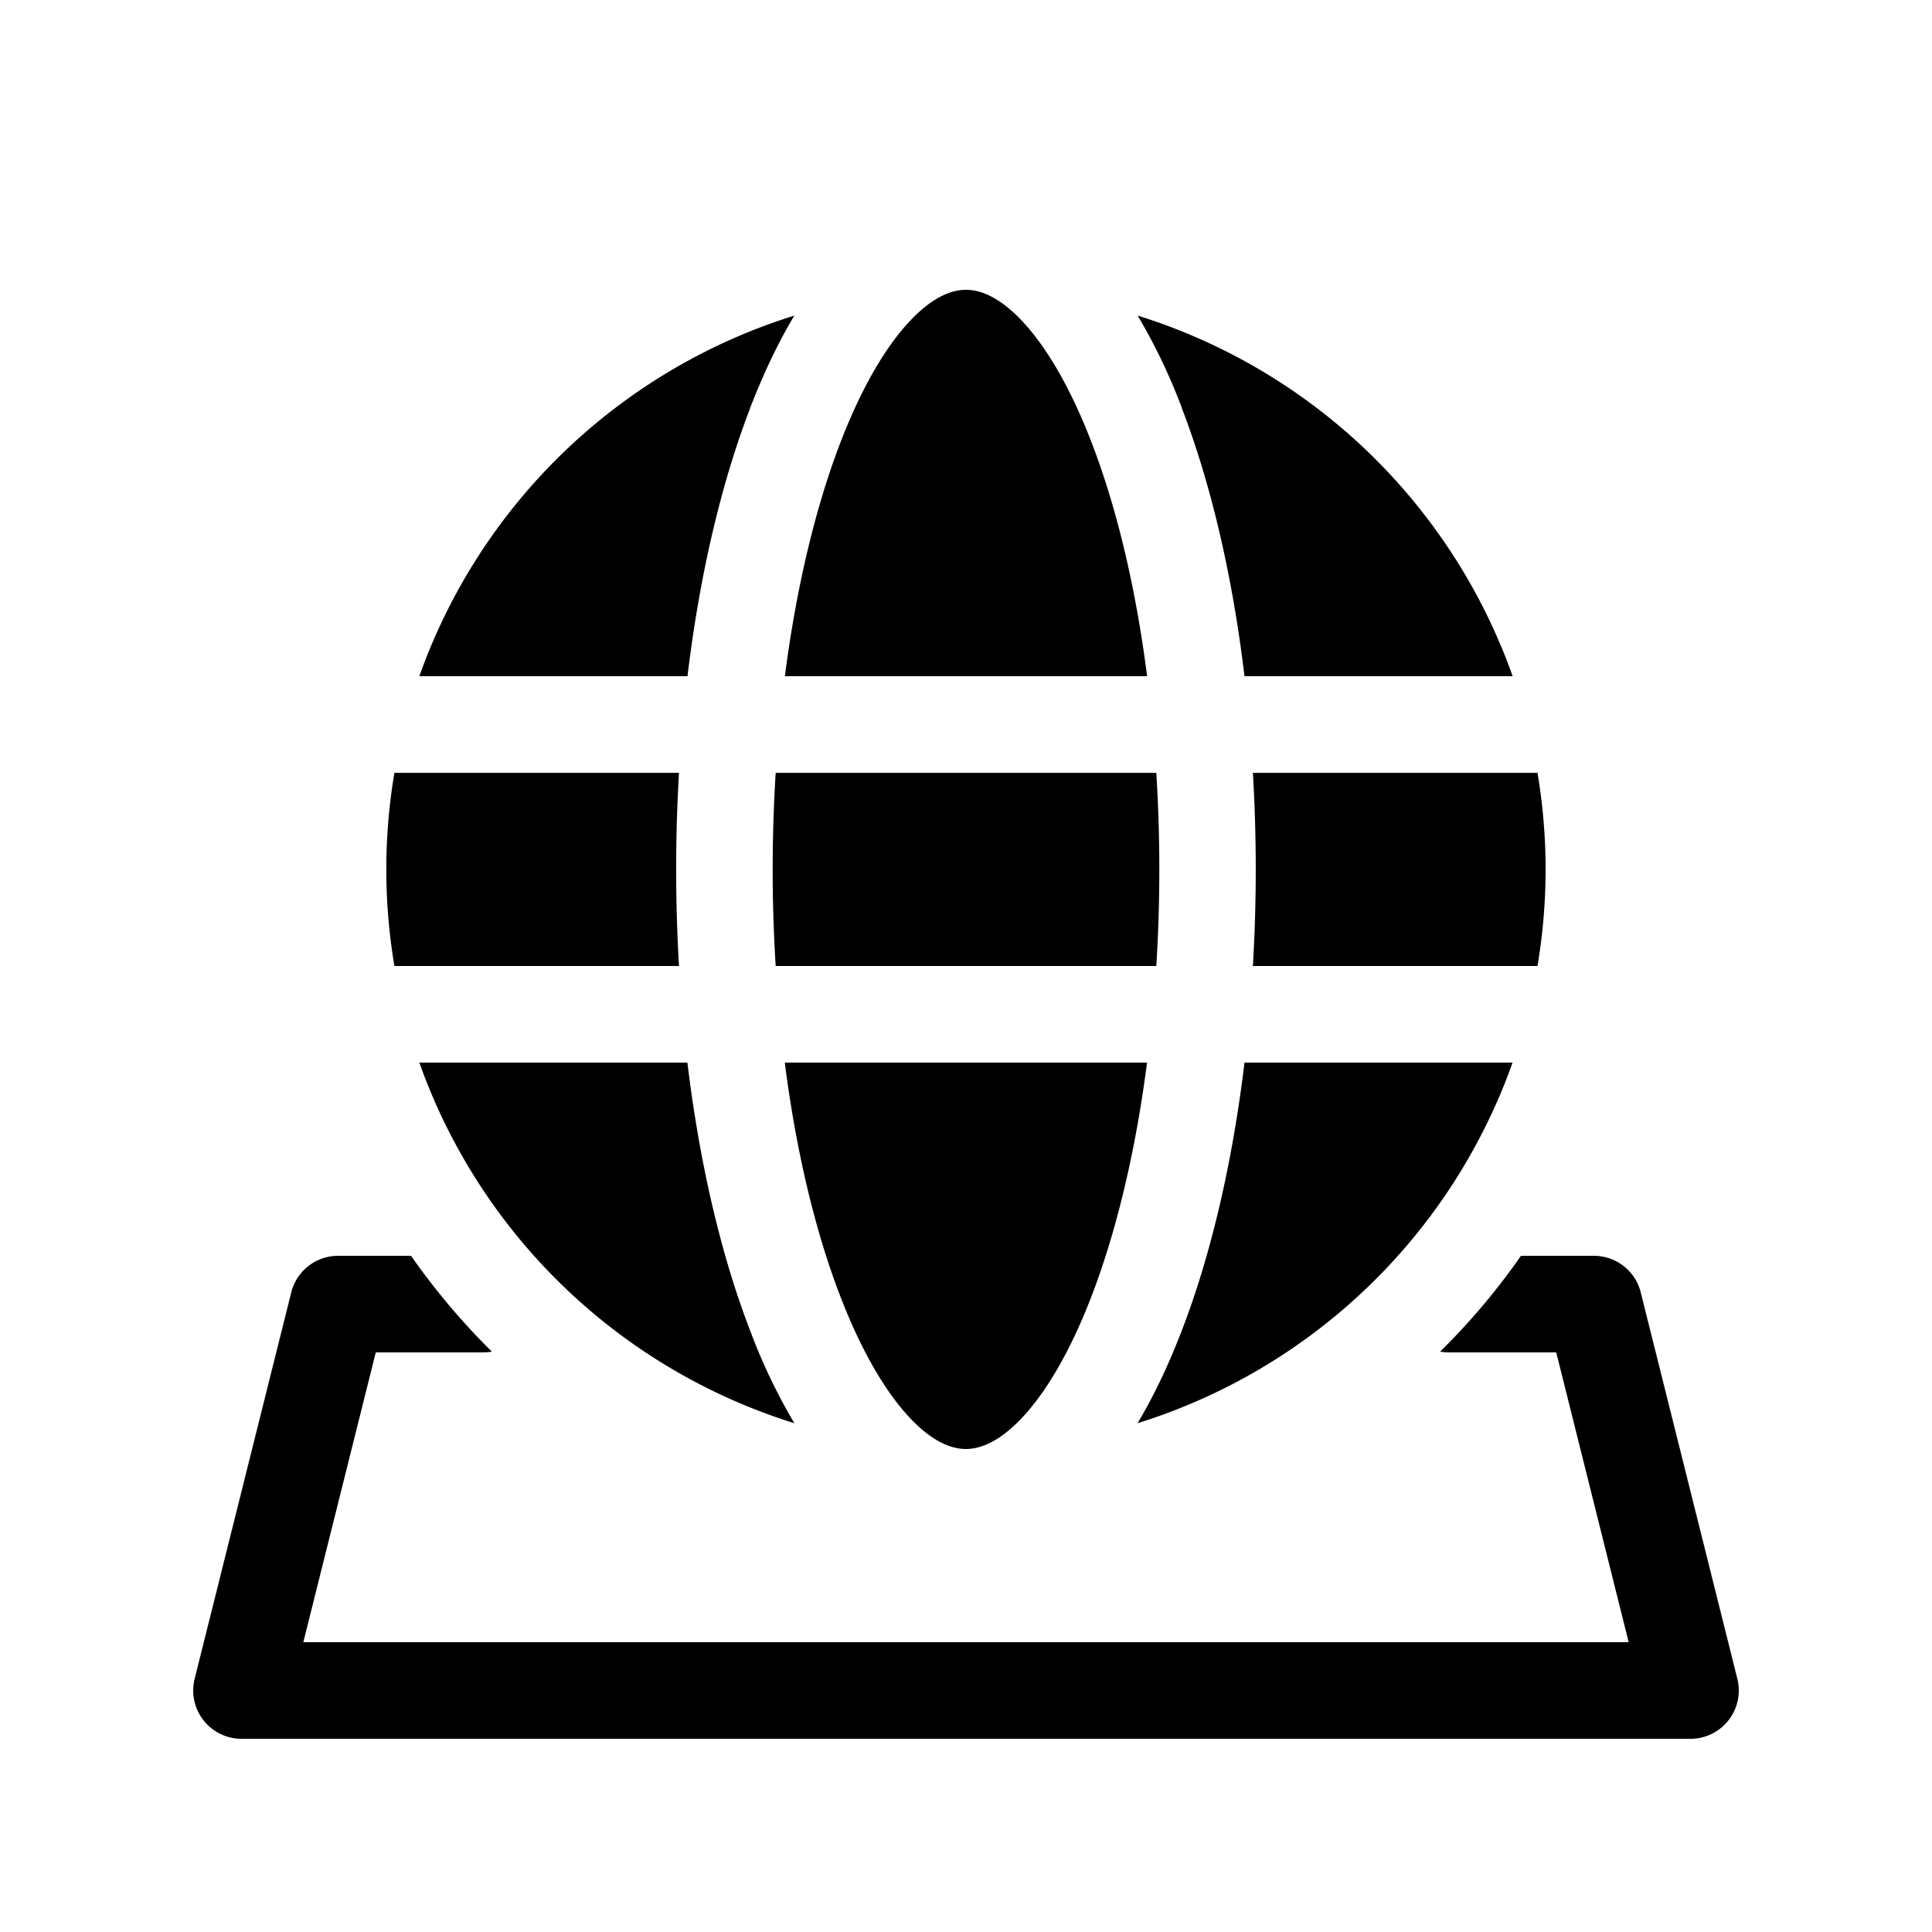 <svg xmlns="http://www.w3.org/2000/svg" xmlns:xlink="http://www.w3.org/1999/xlink" viewBox="0 0 20 20"><path d="M8.125 7c.12-.93.32-1.755.574-2.417.213-.554.455-.969.698-1.236S9.844 3 10 3s.36.08.603.347.485.682.698 1.236c.255.662.455 1.487.574 2.417zm-.36-2.776c.135-.349.287-.672.458-.957A6.02 6.02 0 0 0 4.341 7h2.776c.126-1.05.35-1.999.649-2.776zm4.47 0a6 6 0 0 0-.458-.957A6.02 6.02 0 0 1 15.659 7h-2.776c-.126-1.05-.35-1.999-.649-2.776zM12.97 8h2.946a6 6 0 0 1 0 2H12.97a17 17 0 0 0 0-2m-.088 3h2.776a6.02 6.02 0 0 1-3.882 3.733c.17-.285.323-.608.457-.957.3-.777.523-1.726.65-2.776zm-2.28 3.653c-.243.267-.447.347-.603.347s-.36-.08-.603-.347-.485-.682-.698-1.236c-.255-.662-.455-1.486-.574-2.417h3.75c-.12.93-.32 1.755-.574 2.417-.213.554-.455.969-.698 1.236M4.341 11a6.02 6.02 0 0 0 3.882 3.733 6 6 0 0 1-.457-.957c-.3-.777-.523-1.726-.65-2.776zm2.688-1H4.083a6 6 0 0 1 0-2h2.946a17 17 0 0 0 0 2M8.03 8a16 16 0 0 0 0 2h3.94a16 16 0 0 0 0-2zM3.5 13h.755q.374.535.837.992A.5.5 0 0 1 5 14H3.89l-.75 3h13.72l-.75-3H15a.5.5 0 0 1-.092-.008 7 7 0 0 0 .837-.992h.755a.5.5 0 0 1 .485.379l1 4A.5.5 0 0 1 17.5 18h-15a.5.5 0 0 1-.485-.621l1-4A.5.5 0 0 1 3.5 13" fill="currentColor"/></svg>